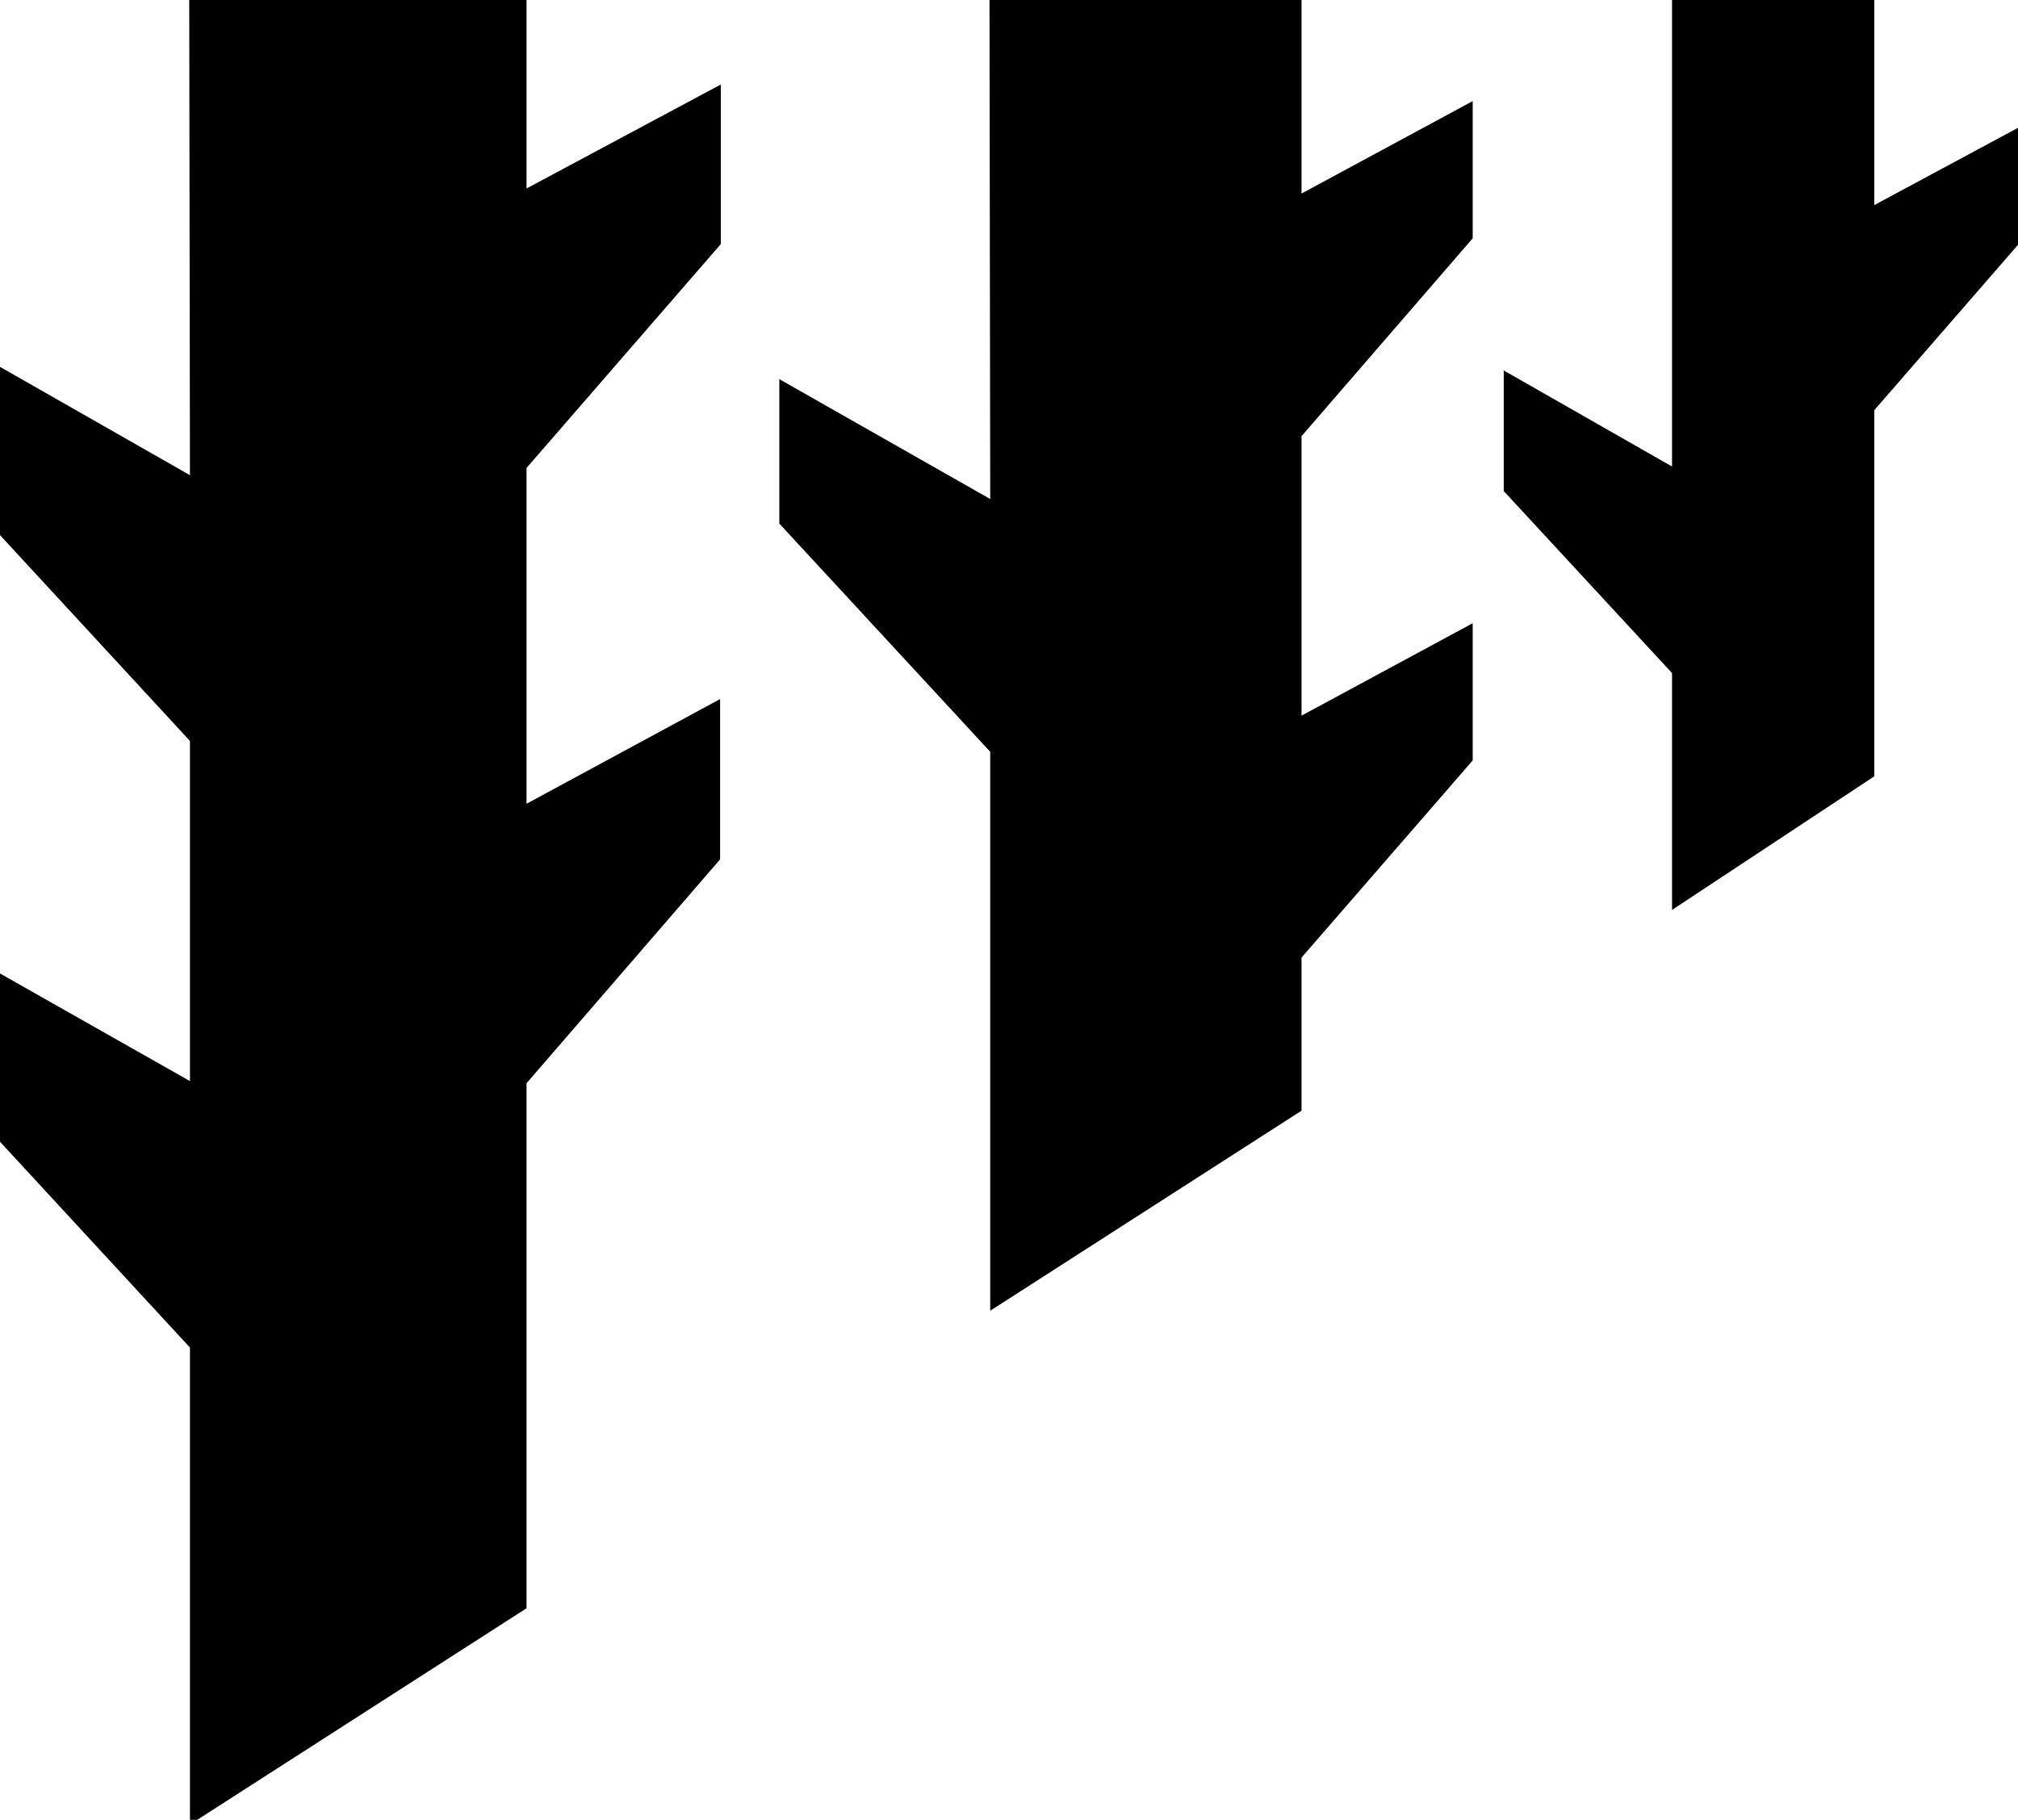 <svg xmlns="http://www.w3.org/2000/svg" viewBox="0 0 27.94 25.2"><polygon points="9.98 3.38 9.98 1.17 7.29 2.61 7.29 0 2.62 0 2.63 6.58 0 5.08 0 7.41 2.63 10.26 2.63 14.97 0 13.48 0 15.81 2.63 18.66 2.63 25.2 2.73 25.2 7.29 22.27 7.29 15 9.97 11.9 9.97 9.68 7.29 11.13 7.29 6.48 9.98 3.38"/><polygon points="20.39 3.3 20.39 1.4 18.02 2.68 18.02 0 13.7 0 13.71 6.91 10.79 5.25 10.79 7.25 13.71 10.41 13.71 18.15 18.02 15.38 18.02 13.26 20.39 10.53 20.39 8.63 18.02 9.91 18.02 6.04 20.39 3.3"/><polygon points="27.94 1.77 25.95 2.84 25.95 0 23.15 0 23.15 6.46 20.82 5.13 20.82 6.8 23.15 9.32 23.15 12.6 25.95 10.75 25.95 5.68 27.94 3.39 27.94 1.77"/></svg>